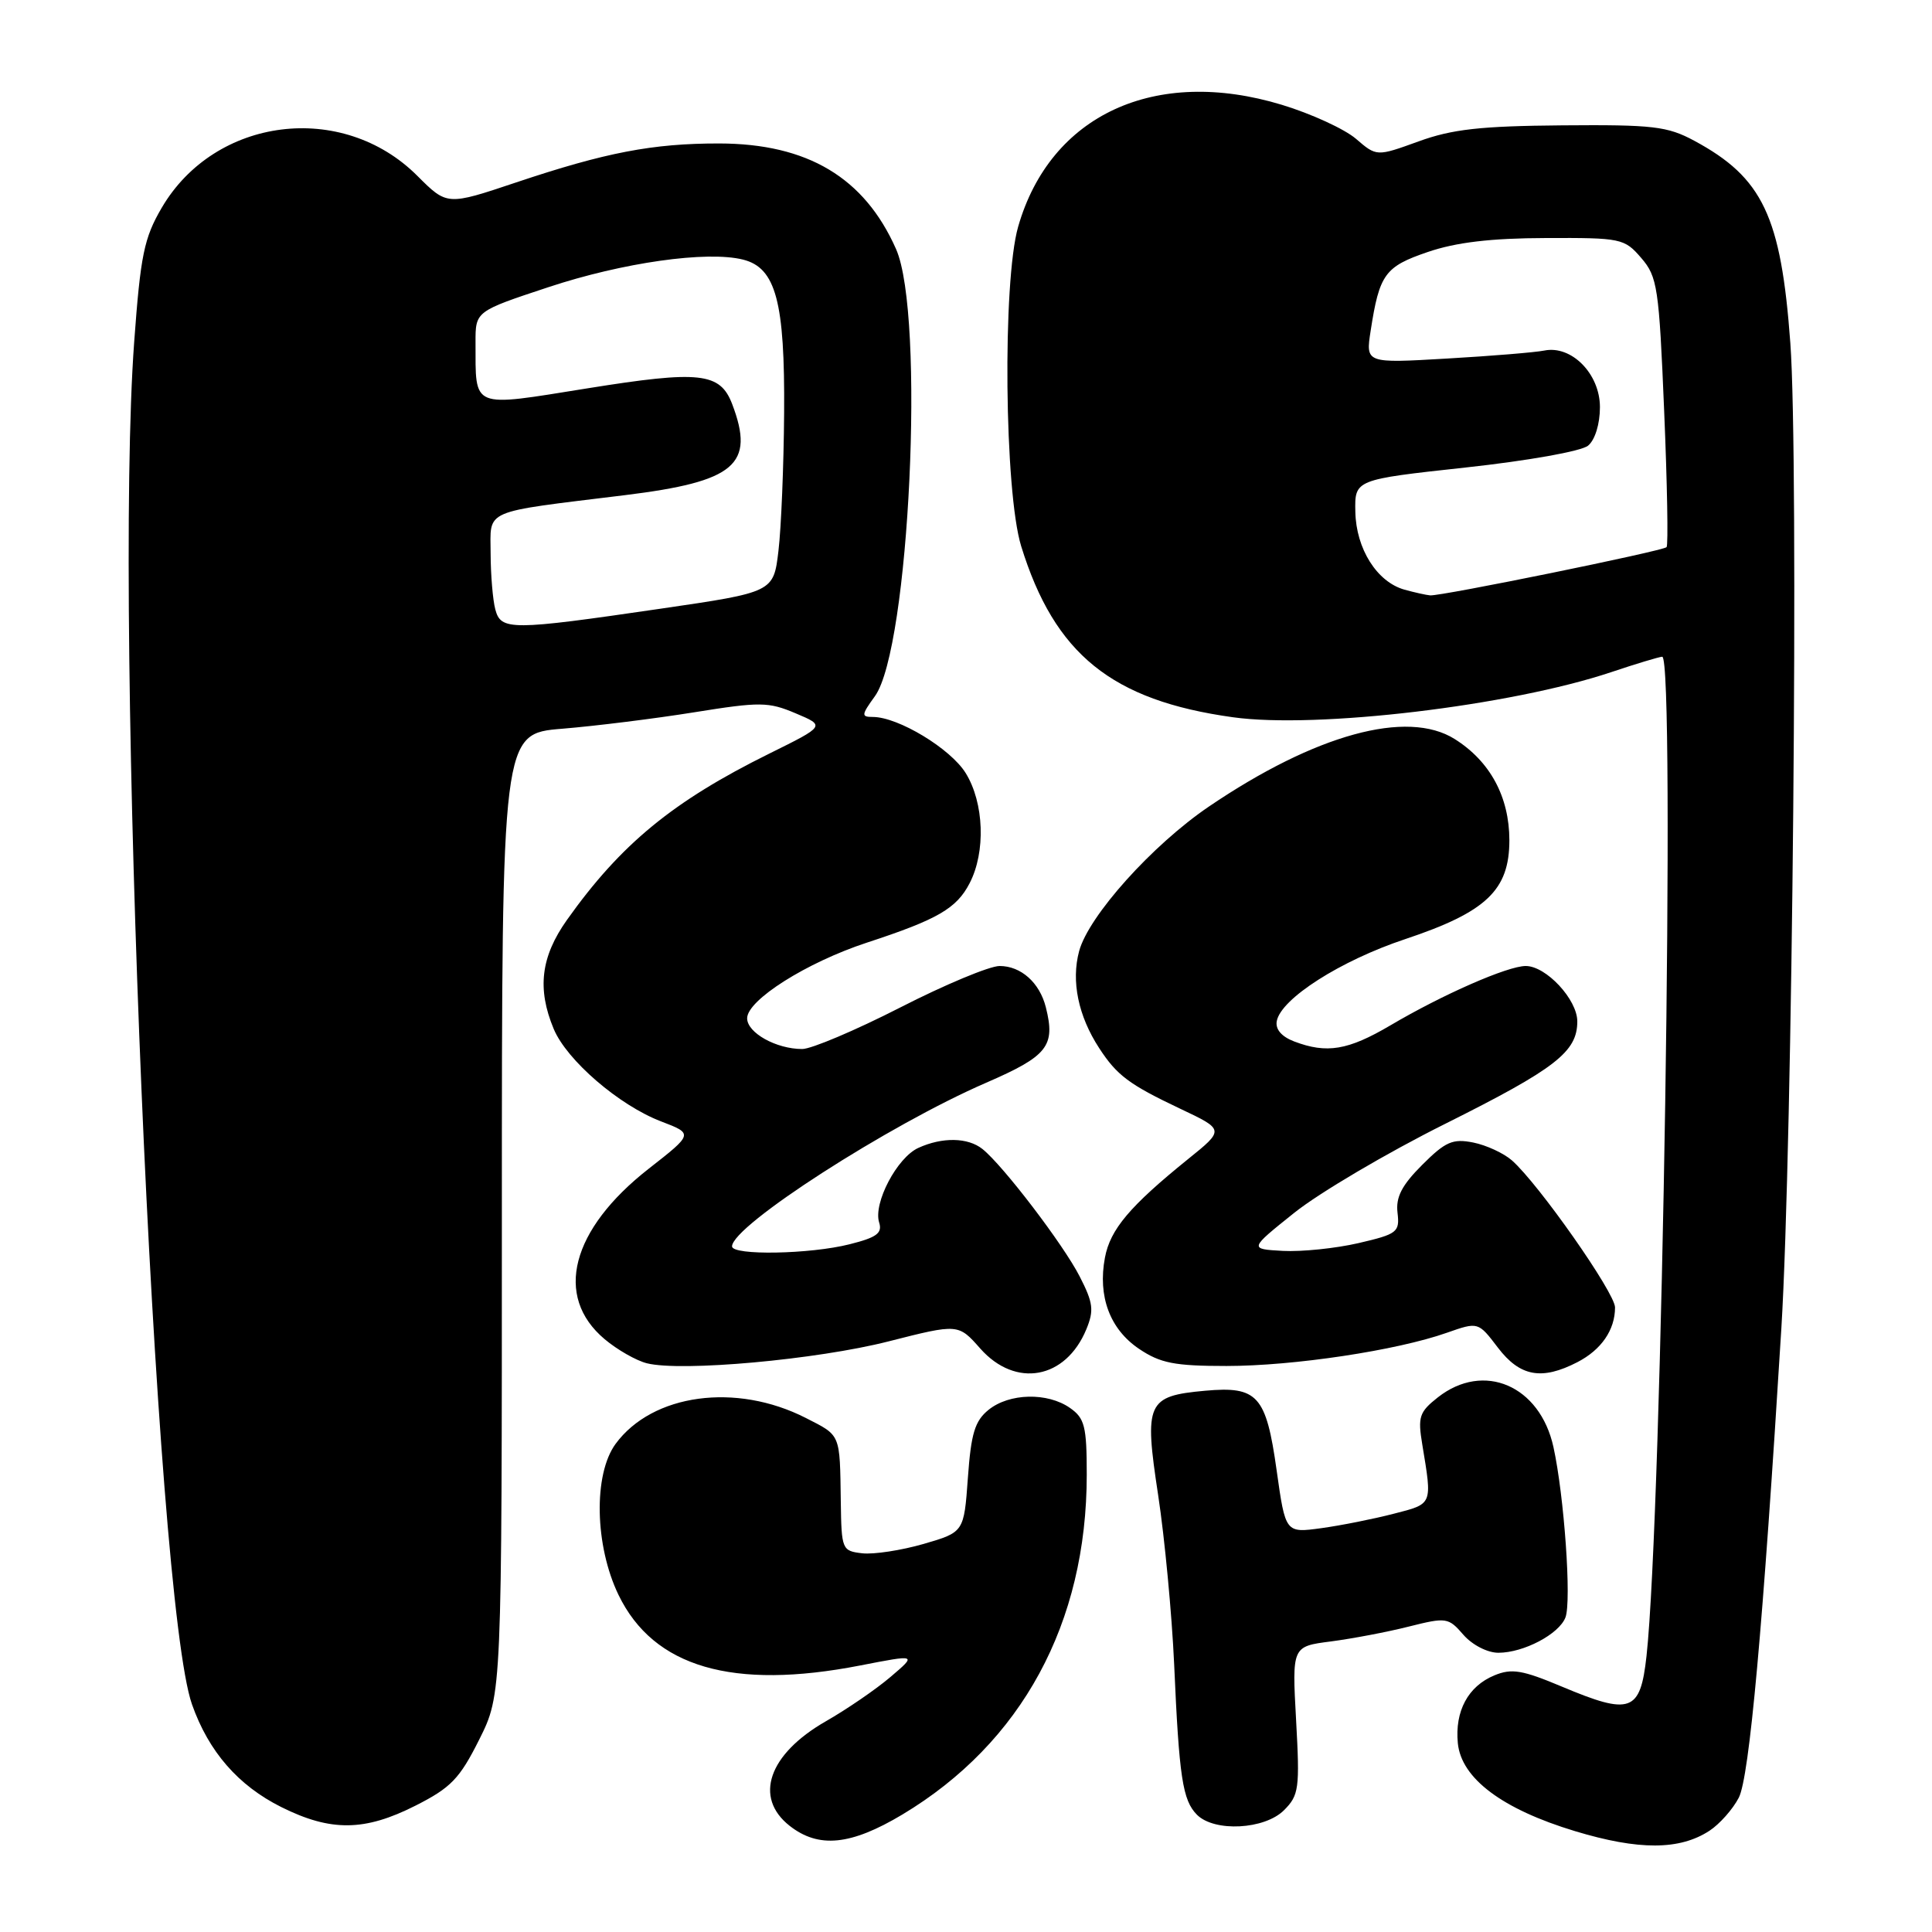 <?xml version="1.0" encoding="UTF-8" standalone="no"?>
<!DOCTYPE svg PUBLIC "-//W3C//DTD SVG 1.1//EN" "http://www.w3.org/Graphics/SVG/1.1/DTD/svg11.dtd" >
<svg xmlns="http://www.w3.org/2000/svg" xmlns:xlink="http://www.w3.org/1999/xlink" version="1.1" viewBox="0 0 256 256">
 <g >
 <path fill="currentColor"
d=" M 226.52 242.58 C 227.86 241.70 229.61 239.73 230.40 238.20 C 231.80 235.49 233.60 215.60 236.04 176.00 C 237.52 151.82 238.36 60.77 237.23 45.47 C 236.00 28.64 233.57 23.54 224.50 18.65 C 220.93 16.73 219.04 16.51 207.00 16.61 C 196.16 16.70 192.41 17.12 187.96 18.74 C 182.41 20.75 182.41 20.75 179.67 18.39 C 178.16 17.10 173.75 15.07 169.86 13.89 C 153.07 8.79 139.16 15.21 134.91 30.04 C 132.82 37.32 133.09 65.16 135.31 72.37 C 139.74 86.69 147.31 92.81 163.37 95.04 C 174.48 96.59 200.18 93.52 213.50 89.06 C 216.80 87.95 219.84 87.04 220.25 87.02 C 222.02 86.97 220.24 200.70 218.17 219.44 C 217.35 226.86 216.08 227.32 206.97 223.49 C 201.71 221.28 200.31 221.04 198.00 222.00 C 194.53 223.44 192.76 226.73 193.17 230.98 C 193.63 235.65 199.05 239.72 208.71 242.64 C 217.15 245.19 222.56 245.17 226.52 242.58 Z  M 119.56 240.44 C 135.39 230.95 144.00 215.08 144.00 195.40 C 144.00 189.00 143.73 187.92 141.78 186.56 C 138.80 184.47 133.73 184.59 130.99 186.81 C 129.17 188.28 128.67 189.94 128.25 195.82 C 127.73 203.02 127.73 203.02 122.38 204.58 C 119.43 205.43 115.78 205.99 114.26 205.82 C 111.57 205.51 111.50 205.33 111.41 199.00 C 111.28 189.88 111.44 190.27 106.78 187.89 C 97.53 183.17 86.45 184.68 81.57 191.32 C 78.61 195.36 78.80 204.81 81.96 211.34 C 86.60 220.92 97.08 223.98 114.00 220.68 C 121.50 219.22 121.50 219.22 118.00 222.20 C 116.08 223.84 112.21 226.49 109.41 228.09 C 101.83 232.44 99.85 238.17 104.63 241.93 C 108.48 244.95 112.74 244.52 119.56 240.44 Z  M 55.07 239.25 C 59.75 236.88 60.91 235.68 63.50 230.50 C 66.50 224.50 66.50 224.50 66.50 160.86 C 66.50 97.21 66.50 97.21 74.50 96.56 C 78.90 96.20 86.78 95.22 92.00 94.38 C 100.72 92.98 101.82 92.99 105.43 94.52 C 109.37 96.18 109.37 96.18 101.93 99.86 C 89.15 106.18 82.25 111.86 75.12 121.90 C 71.66 126.78 71.15 131.02 73.37 136.34 C 75.11 140.50 82.03 146.46 87.59 148.59 C 91.88 150.23 91.88 150.23 85.96 154.86 C 75.66 162.92 73.37 171.77 80.11 177.44 C 81.78 178.85 84.31 180.29 85.71 180.64 C 90.27 181.79 108.25 180.16 117.74 177.74 C 126.98 175.39 126.98 175.39 129.90 178.70 C 134.57 183.96 141.20 182.76 143.94 176.15 C 144.98 173.63 144.86 172.64 143.07 169.15 C 140.92 164.93 132.92 154.44 130.18 152.25 C 128.25 150.71 124.87 150.65 121.69 152.10 C 118.86 153.38 115.69 159.43 116.49 161.98 C 116.94 163.40 116.17 163.97 112.58 164.87 C 107.34 166.20 97.00 166.38 97.00 165.15 C 97.00 162.43 117.74 149.07 130.69 143.46 C 138.84 139.92 139.87 138.61 138.58 133.47 C 137.76 130.21 135.29 128.00 132.45 128.00 C 131.13 128.00 125.20 130.47 119.28 133.50 C 113.35 136.53 107.51 139.00 106.30 139.00 C 102.85 139.00 99.00 136.85 99.00 134.93 C 99.00 132.51 106.88 127.53 114.85 124.91 C 124.25 121.83 126.75 120.38 128.48 117.03 C 130.63 112.89 130.40 106.38 127.96 102.44 C 125.96 99.20 119.02 95.00 115.65 95.00 C 114.10 95.00 114.13 94.74 115.93 92.25 C 120.51 85.93 122.60 41.74 118.73 33.00 C 114.54 23.53 107.00 19.03 95.30 19.01 C 86.48 19.00 80.24 20.20 68.37 24.18 C 59.24 27.24 59.24 27.24 55.30 23.30 C 45.36 13.36 28.50 15.47 21.43 27.53 C 19.09 31.53 18.62 33.80 17.78 45.31 C 15.04 82.55 20.54 211.94 25.44 225.84 C 27.65 232.11 31.57 236.60 37.28 239.45 C 43.84 242.72 48.32 242.67 55.07 239.25 Z  M 170.14 239.86 C 172.12 237.88 172.24 236.99 171.74 227.94 C 171.20 218.16 171.20 218.16 176.35 217.50 C 179.18 217.13 183.83 216.25 186.67 215.53 C 191.65 214.28 191.92 214.32 193.91 216.62 C 195.09 217.97 197.10 219.00 198.54 219.00 C 201.89 219.00 206.58 216.53 207.43 214.32 C 208.25 212.19 207.27 198.25 205.84 191.74 C 204.05 183.59 196.60 180.38 190.52 185.16 C 188.06 187.10 187.85 187.74 188.46 191.41 C 189.79 199.46 189.88 199.24 184.67 200.58 C 182.01 201.27 177.70 202.13 175.08 202.49 C 170.33 203.14 170.33 203.14 169.16 194.82 C 167.77 184.90 166.64 183.65 159.68 184.28 C 151.97 184.98 151.59 185.84 153.46 198.10 C 154.33 203.82 155.28 213.90 155.58 220.50 C 156.24 235.54 156.70 238.55 158.61 240.47 C 160.93 242.78 167.57 242.43 170.14 239.86 Z  M 209.02 180.49 C 212.19 178.85 214.00 176.22 214.00 173.24 C 214.00 171.31 203.89 156.89 200.34 153.76 C 199.26 152.81 196.95 151.74 195.21 151.39 C 192.49 150.85 191.53 151.27 188.45 154.35 C 185.74 157.06 184.93 158.63 185.18 160.70 C 185.48 163.27 185.16 163.52 180.00 164.72 C 176.97 165.42 172.47 165.88 170.00 165.75 C 165.50 165.50 165.50 165.50 171.50 160.70 C 174.80 158.06 183.80 152.75 191.50 148.91 C 206.15 141.59 209.00 139.37 209.00 135.34 C 209.00 132.44 204.87 128.00 202.17 128.00 C 199.77 128.00 191.17 131.77 184.21 135.88 C 178.62 139.17 175.81 139.64 171.49 138.00 C 169.81 137.36 168.97 136.38 169.18 135.29 C 169.76 132.31 177.63 127.29 186.19 124.44 C 196.95 120.85 200.00 117.95 200.00 111.33 C 199.99 105.59 197.45 100.88 192.76 97.93 C 186.46 93.96 174.28 97.31 160.19 106.87 C 152.68 111.97 144.25 121.36 142.99 126.03 C 141.92 130.01 142.87 134.62 145.64 138.87 C 148.00 142.50 149.61 143.70 156.38 146.91 C 162.26 149.69 162.26 149.69 157.42 153.59 C 149.70 159.83 147.11 162.90 146.41 166.64 C 145.44 171.78 147.07 176.13 150.93 178.73 C 153.75 180.63 155.63 181.00 162.52 181.00 C 171.42 181.00 185.08 178.94 191.71 176.60 C 195.87 175.14 195.87 175.14 198.48 178.57 C 201.41 182.41 204.29 182.93 209.02 180.49 Z  M 186.09 78.13 C 182.46 77.11 179.69 72.73 179.59 67.82 C 179.50 63.55 179.50 63.55 194.18 61.95 C 202.45 61.05 209.55 59.79 210.43 59.05 C 211.35 58.29 212.00 56.18 212.00 53.95 C 212.00 49.54 208.24 45.72 204.63 46.45 C 203.46 46.69 197.65 47.17 191.73 47.51 C 180.95 48.14 180.95 48.14 181.62 43.82 C 182.78 36.32 183.50 35.33 189.19 33.39 C 192.93 32.11 197.55 31.56 204.83 31.54 C 214.82 31.50 215.24 31.59 217.47 34.18 C 219.62 36.67 219.83 38.07 220.51 54.47 C 220.92 64.16 221.06 72.27 220.83 72.50 C 220.32 73.02 190.89 79.02 189.50 78.89 C 188.95 78.84 187.42 78.50 186.09 78.13 Z  M 65.63 80.75 C 65.30 79.51 65.02 76.19 65.01 73.36 C 65.00 67.39 63.69 67.96 82.81 65.61 C 97.42 63.81 100.07 61.57 97.02 53.55 C 95.42 49.36 92.75 49.06 77.82 51.46 C 62.27 53.95 63.04 54.26 63.01 45.38 C 63.00 41.25 63.00 41.25 72.64 38.06 C 82.50 34.79 93.69 33.20 98.46 34.40 C 102.81 35.49 104.01 40.00 103.90 54.72 C 103.85 61.75 103.51 69.97 103.15 72.98 C 102.50 78.47 102.50 78.47 87.50 80.66 C 67.66 83.56 66.38 83.56 65.63 80.75 Z "/>
</g>
</svg>